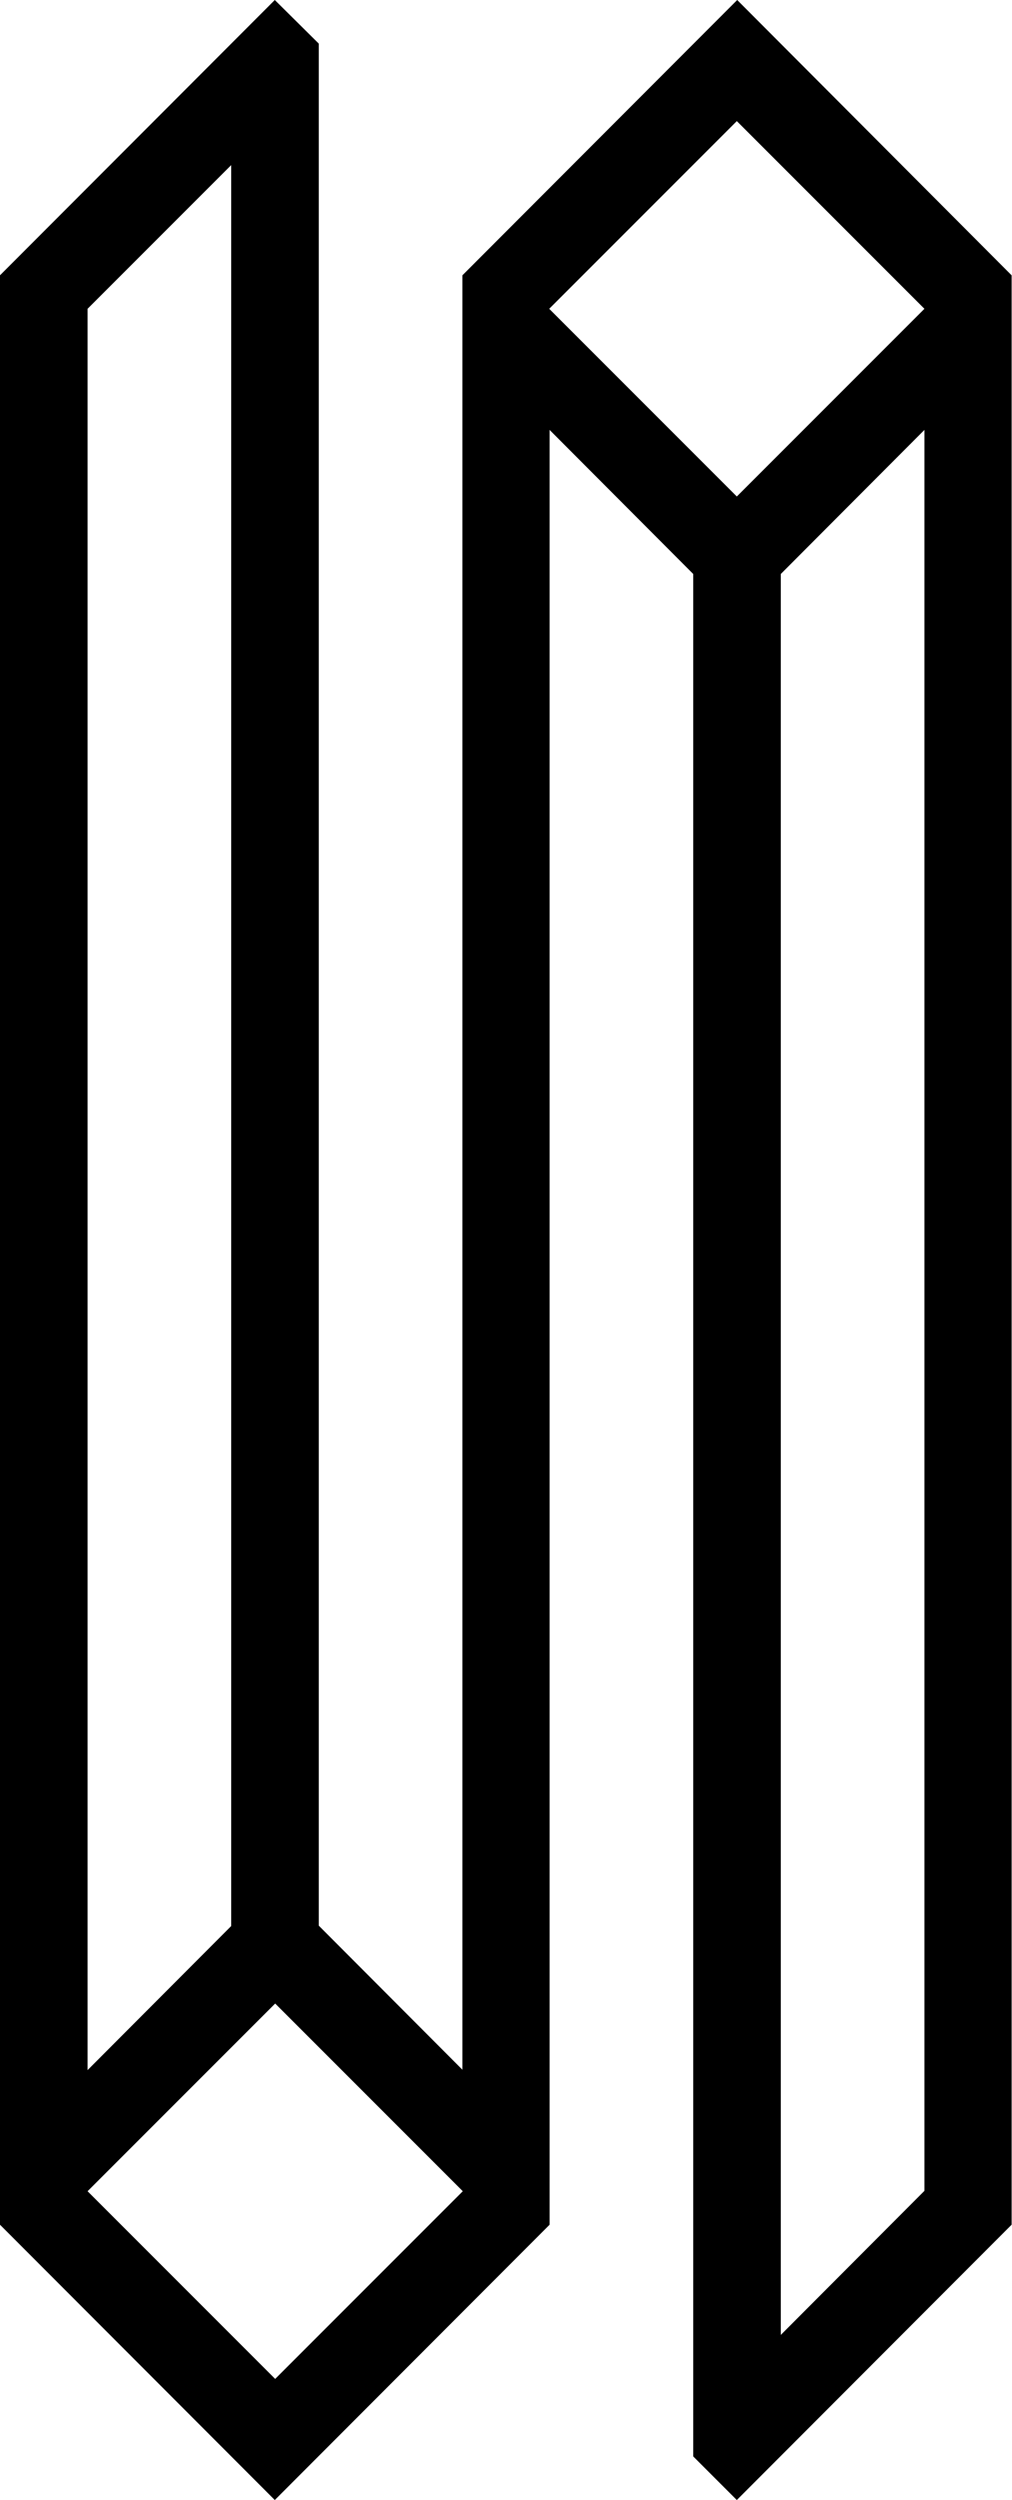 <svg xmlns="http://www.w3.org/2000/svg" width="260" viewBox="0 0 260 642" height="642" style="overflow:visible;enable-background:new 0 0 260 642" xml:space="preserve"><path d="m189.4 0-70.6 70.7v460.8l-36.9-37V11.2L70.6 0 0 70.7v500.6L70.6 642l70.6-70.7V110.4l36.9 37v483.4l11.2 11.2 70.6-70.7V70.7L189.4 0zM22.5 79.3l36.9-36.9v452.2l-36.9 37V79.3zm215 483.3-36.9 37V147.4l36.9-37v452.2zm-215 .1 48.2-48.2 48.2 48.2-48.2 48.2-48.2-48.2zm215-483.4-48.2 48.2-48.2-48.2 48.2-48.2 48.2 48.2z"></path></svg>